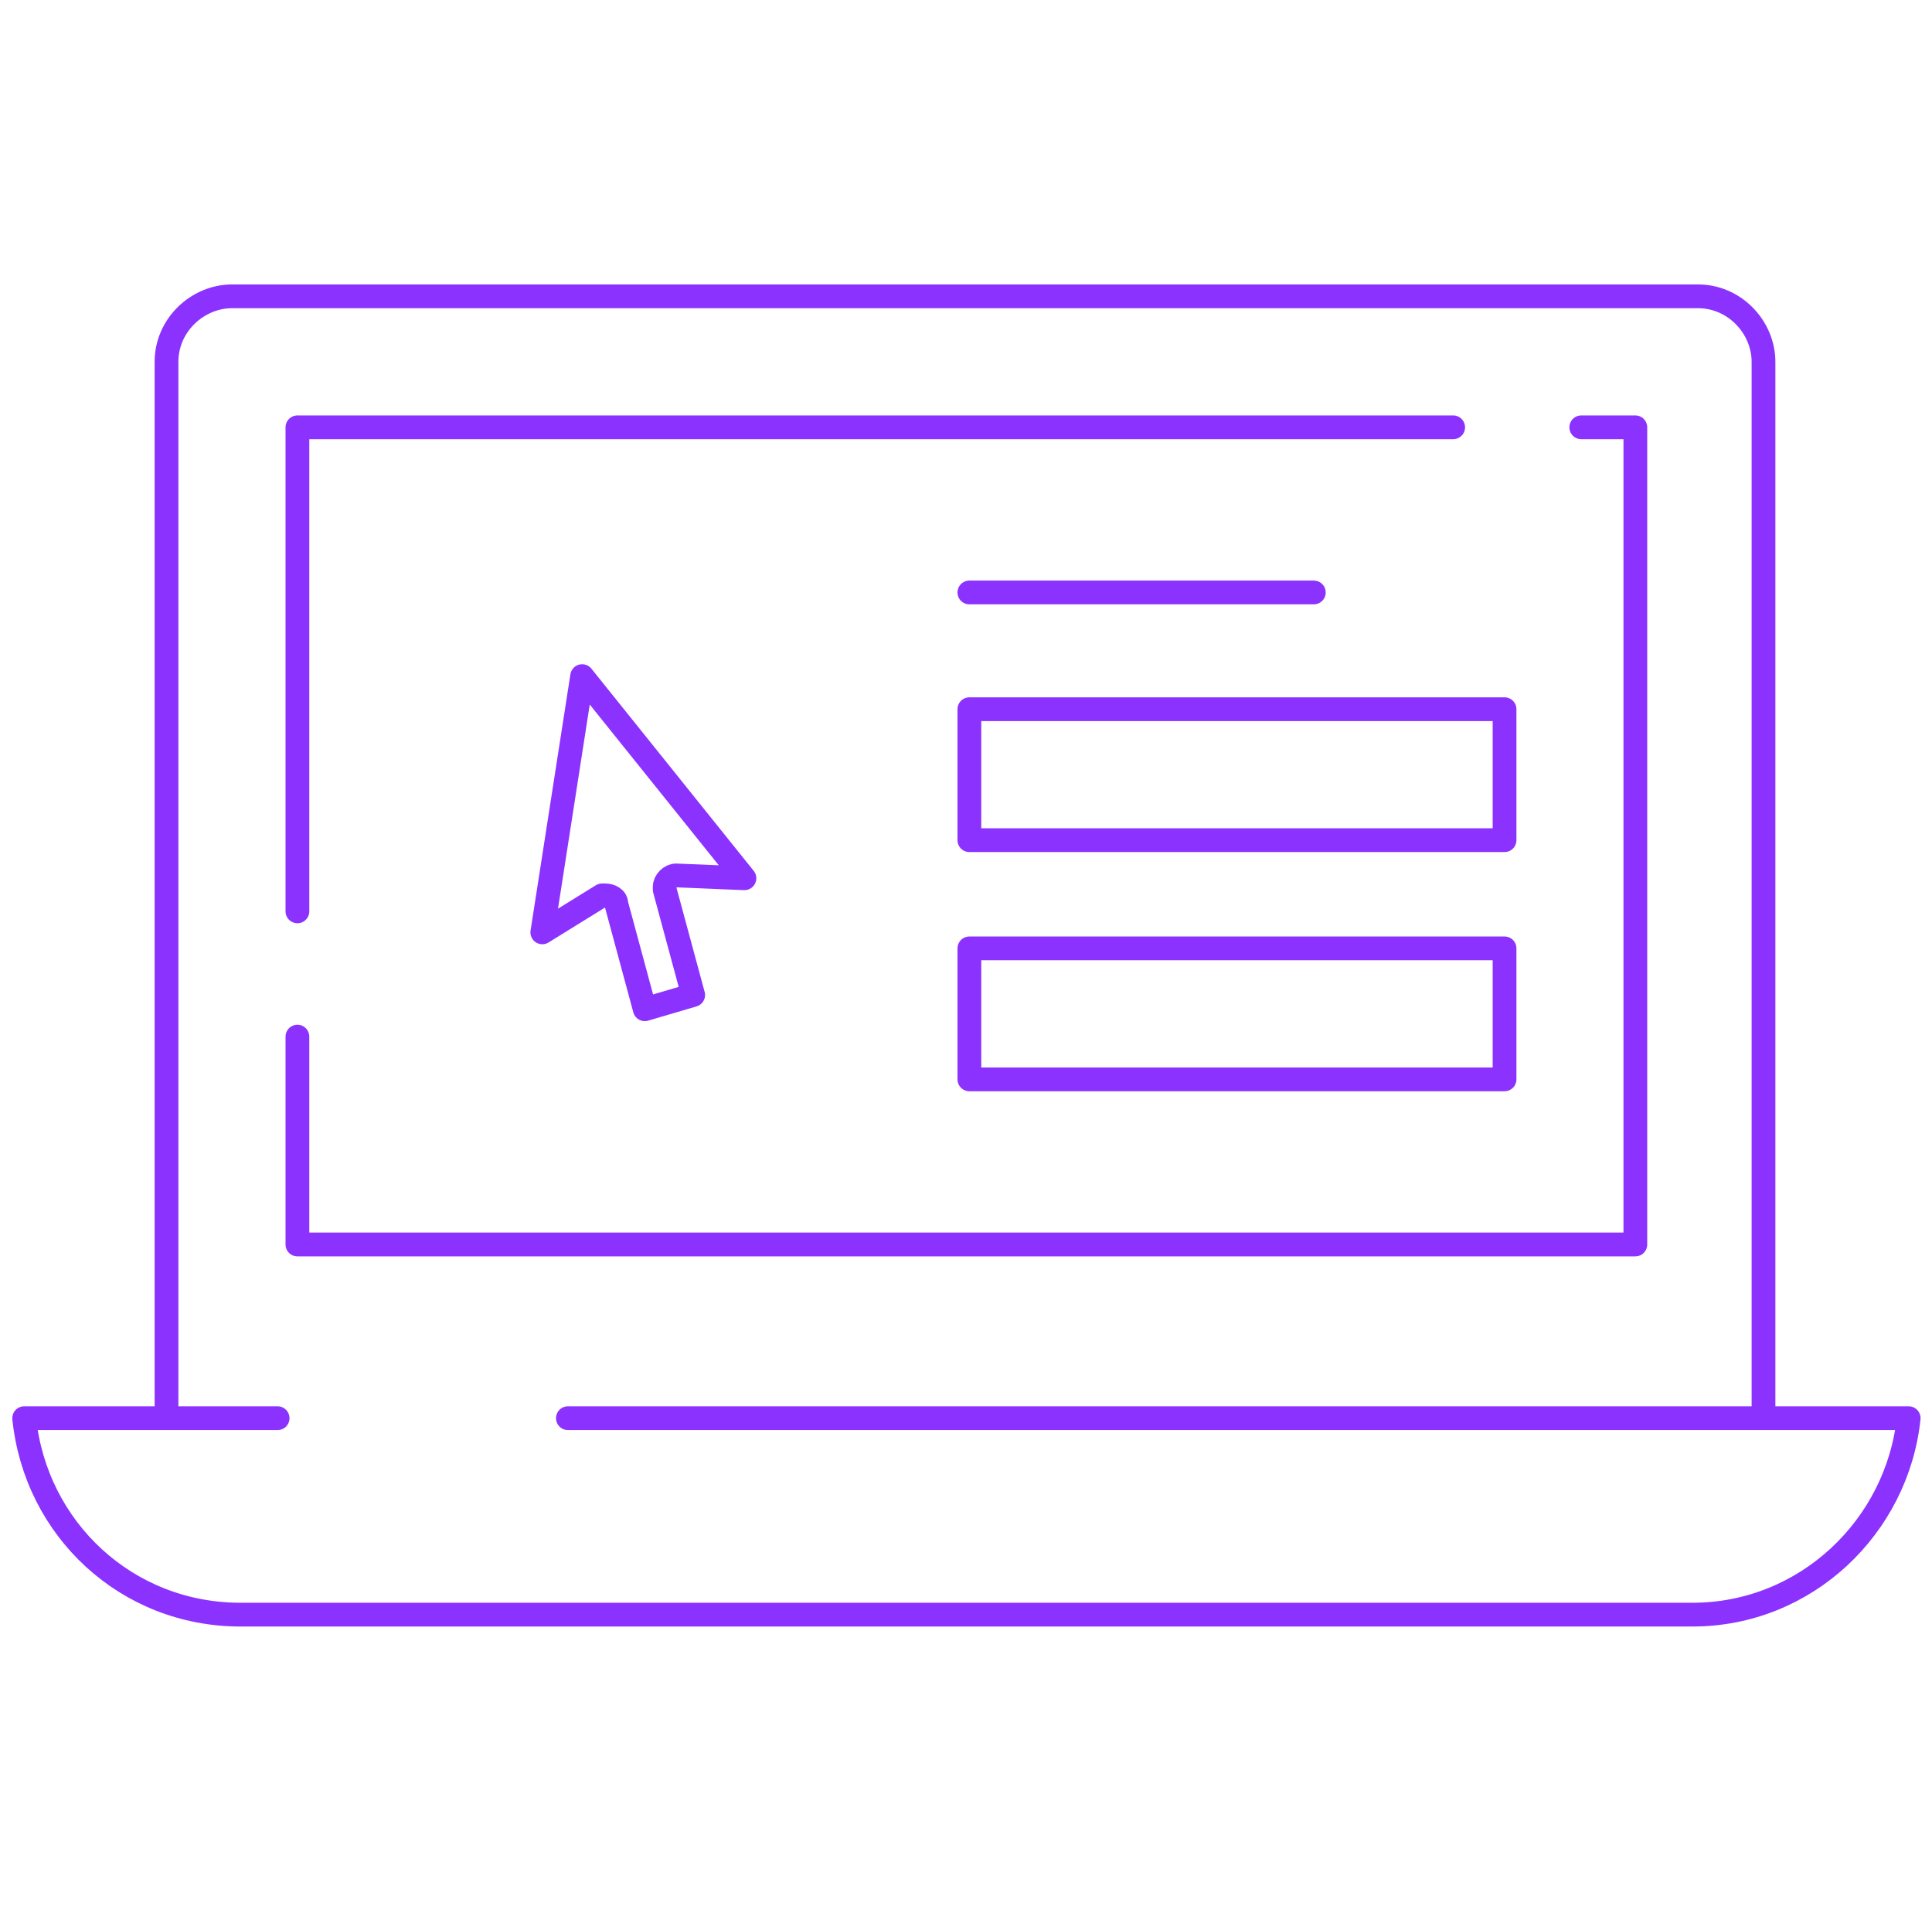 <svg viewBox="0 0 122 121" fill="none"
    xmlns="http://www.w3.org/2000/svg">
    <path d="M18.781 57.536V26.977H91.763" stroke="#8B32FE" stroke-width="1.5" stroke-miterlimit="10" stroke-linecap="round" stroke-linejoin="round"/>
    <path d="M99.852 26.977H103.267V78.568H18.781V65.445" stroke="#8B32FE" stroke-width="1.5" stroke-miterlimit="10" stroke-linecap="round" stroke-linejoin="round"/>
    <path d="M35.861 89.533C47.545 89.533 97.698 89.533 120.527 89.533C119.808 96.364 114.056 101.936 106.866 101.936H15.189C7.999 101.936 2.246 96.543 1.527 89.533C1.887 89.533 17.885 89.533 17.526 89.533M10.515 89.533V22.842C10.515 20.506 12.493 18.708 14.65 18.708H107.225C109.562 18.708 111.36 20.685 111.36 22.842V89.533" stroke="#8B32FE" stroke-width="1.5" stroke-miterlimit="10" stroke-linecap="round" stroke-linejoin="round"/>
    <path d="M95.008 44.773H61.213V53.042H95.008V44.773Z" stroke="#8B32FE" stroke-width="1.5" stroke-miterlimit="10" stroke-linecap="round" stroke-linejoin="round"/>
    <path d="M61.213 37.403H82.964" stroke="#8B32FE" stroke-width="1.5" stroke-miterlimit="10" stroke-linecap="round" stroke-linejoin="round"/>
    <path d="M95.008 59.873H61.213V68.142H95.008V59.873Z" stroke="#8B32FE" stroke-width="1.5" stroke-miterlimit="10" stroke-linecap="round" stroke-linejoin="round"/>
    <path d="M36.761 42.684L47.008 55.447L42.694 55.267C42.334 55.267 41.974 55.627 41.974 55.986V56.166L43.772 62.817L40.716 63.716L38.919 57.065C38.919 56.705 38.559 56.526 38.2 56.526H38.02L34.245 58.862L36.761 42.684Z" stroke="#8B32FE" stroke-width="1.5" stroke-miterlimit="10" stroke-linecap="round" stroke-linejoin="round"/>
</svg>
